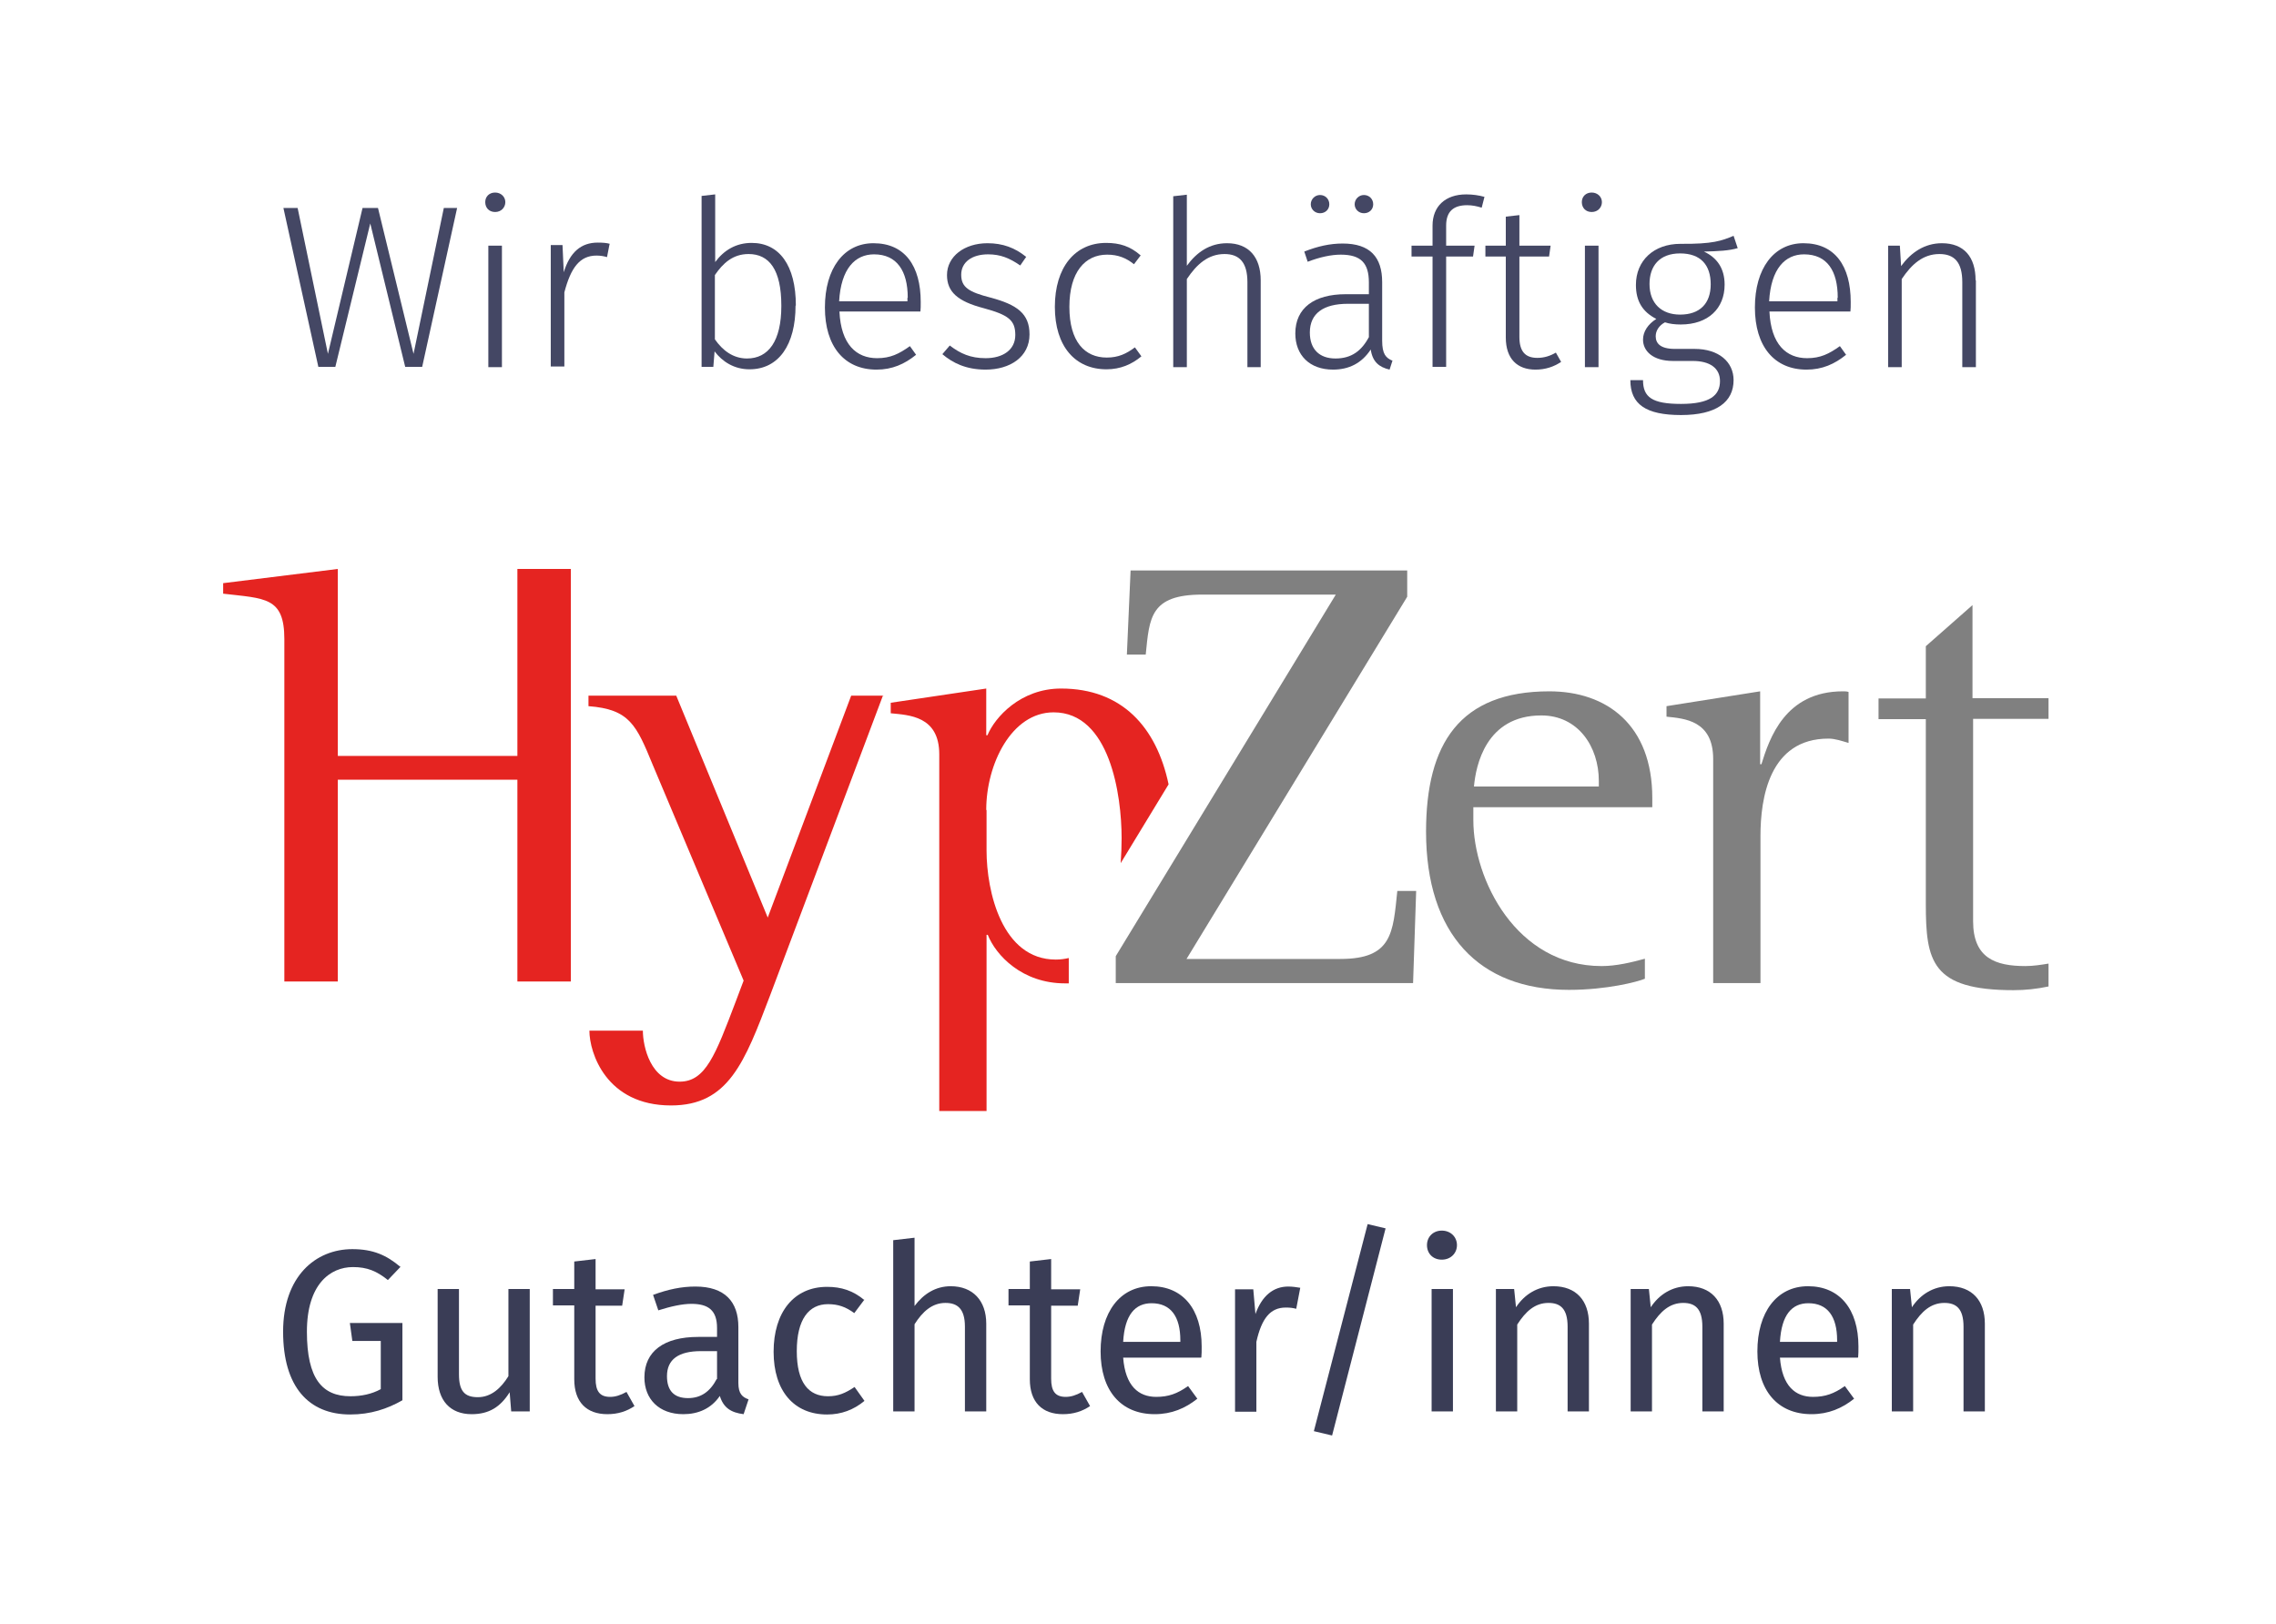 <svg viewBox="0 0 73.64 52.54" xmlns="http://www.w3.org/2000/svg"><g fill="#444764"><path d="m13.67 11.87h-.56l-1.13-4.64-1.13 4.64h-.55l-1.13-5.14h.46l.98 4.72 1.12-4.72h.5l1.15 4.72.98-4.72h.43l-1.13 5.14z"/><path d="m16.35 6.54c0 .17-.13.32-.33.32s-.32-.14-.32-.32.13-.31.32-.31.33.14.33.31zm-.11 5.34h-.44v-3.93h.44z"/><path d="m19.72 7.91-.08.41c-.1-.03-.21-.05-.34-.05-.54 0-.83.39-1.04 1.19v2.4h-.44v-3.93h.38l.04.88c.2-.65.56-.96 1.1-.96.16 0 .29.01.39.04z"/><path d="m25.74 9.89c0 1.26-.54 2.06-1.49 2.06-.5 0-.88-.25-1.13-.58l-.04.5h-.38v-5.53l.44-.05v2.19c.28-.38.67-.62 1.18-.62.89 0 1.43.72 1.43 2.03zm-.46 0c0-1.16-.39-1.67-1.06-1.67-.51 0-.83.3-1.09.68v2.08c.25.36.59.62 1.04.62.69 0 1.11-.56 1.11-1.7z"/><path d="m29.78 10.08h-2.62c.05 1.07.55 1.51 1.22 1.51.43 0 .71-.14 1.06-.39l.2.28c-.37.3-.77.48-1.28.48-1.04 0-1.67-.75-1.67-2.01s.61-2.08 1.57-2.08c1.02 0 1.53.74 1.53 1.9 0 .12 0 .24-.01.31zm-.41-.45c0-.86-.35-1.4-1.09-1.4-.61 0-1.07.46-1.13 1.52h2.21v-.11z"/><path d="m33.21 8.3-.2.29c-.35-.24-.64-.36-1.04-.36-.52 0-.87.25-.87.66s.25.56.95.74c.86.23 1.26.52 1.26 1.19 0 .73-.63 1.14-1.42 1.14-.64 0-1.07-.22-1.4-.5l.24-.28c.34.26.67.41 1.16.41.56 0 .96-.27.96-.75s-.22-.65-1.03-.87c-.84-.22-1.18-.53-1.18-1.07 0-.6.56-1.03 1.31-1.03.5 0 .89.15 1.25.44z"/><path d="m36.91 8.26-.22.29c-.25-.2-.51-.31-.87-.31-.71 0-1.22.56-1.22 1.69s.5 1.64 1.21 1.64c.37 0 .63-.12.91-.33l.21.29c-.31.26-.68.42-1.13.42-1.01 0-1.67-.74-1.67-2.02s.65-2.07 1.66-2.07c.44 0 .78.11 1.11.4z"/><path d="m40.79 9.07v2.81h-.43v-2.75c0-.64-.26-.91-.74-.91-.53 0-.9.33-1.22.81v2.85h-.44v-5.53l.44-.05v2.3c.32-.44.74-.73 1.3-.73.71 0 1.09.46 1.09 1.2z"/><path d="m45.06 11.65-.1.31c-.34-.08-.55-.25-.61-.65-.29.44-.7.65-1.22.65-.76 0-1.22-.47-1.22-1.17 0-.83.62-1.27 1.63-1.27h.75v-.38c0-.62-.25-.9-.91-.9-.31 0-.68.08-1.07.23l-.11-.33c.43-.17.83-.26 1.24-.26.89 0 1.28.44 1.28 1.25v1.89c0 .44.12.56.33.65zm-.77-.75v-1.07h-.68c-.79 0-1.23.31-1.23.93 0 .54.31.84.83.84s.85-.25 1.09-.71zm-1.28-4.29c0 .17-.13.29-.3.29s-.3-.13-.3-.29.13-.3.3-.3.3.13.3.3zm1.42 0c0 .17-.13.29-.3.29s-.3-.13-.3-.29.13-.3.3-.3.3.13.3.3z"/><path d="m46.79 7.32v.63h.92l-.05.35h-.87v3.57h-.44v-3.57h-.68v-.35h.68v-.65c0-.62.41-1.01 1.09-1.01.21 0 .41.03.59.08l-.09.35c-.16-.05-.31-.08-.47-.08-.44 0-.68.2-.68.66z"/><path d="m50.51 11.71c-.24.16-.51.25-.83.25-.59 0-.96-.35-.96-1.04v-2.62h-.66v-.35h.66v-.94l.44-.05v.99h1.01l-.05.35h-.96v2.6c0 .46.18.68.58.68.22 0 .41-.06.6-.17z"/><path d="m51.83 6.54c0 .17-.13.32-.33.32s-.32-.14-.32-.32.13-.31.32-.31.33.14.33.31zm-.11 5.34h-.44v-3.93h.44z"/><path d="m56.22 8.03c-.27.08-.62.1-1.09.11.41.19.67.53.67 1.07 0 .77-.53 1.29-1.42 1.29-.19 0-.36-.02-.51-.07-.19.1-.3.27-.3.45 0 .23.15.41.62.41h.64c.78 0 1.26.42 1.26 1.01 0 .71-.56 1.13-1.7 1.13s-1.64-.35-1.64-1.13h.41c0 .55.29.77 1.23.77s1.26-.28 1.26-.74c0-.42-.33-.65-.88-.65h-.64c-.65 0-.97-.32-.97-.69 0-.26.16-.5.43-.67-.45-.23-.66-.58-.66-1.1 0-.79.58-1.33 1.44-1.33 1.05.01 1.34-.1 1.72-.26l.14.42zm-2.85 1.16c0 .63.39.99.99.99.64 0 .99-.36.99-.98s-.32-1-.99-1-.99.41-.99.99z"/><path d="m59.87 10.08h-2.62c.05 1.07.55 1.51 1.22 1.51.43 0 .71-.14 1.06-.39l.2.28c-.37.3-.77.48-1.28.48-1.04 0-1.67-.75-1.67-2.01s.61-2.08 1.57-2.08c1.02 0 1.53.74 1.53 1.9 0 .12 0 .24-.01.31zm-.41-.45c0-.86-.34-1.4-1.09-1.4-.61 0-1.07.46-1.13 1.52h2.21v-.11z"/><path d="m63.93 9.07v2.81h-.44v-2.75c0-.65-.26-.91-.74-.91-.53 0-.9.33-1.22.81v2.85h-.44v-3.93h.38l.04.66c.32-.44.76-.74 1.32-.74.71 0 1.09.44 1.09 1.2z"/></g><path d="m28.59 22.51h-1.05l-2.7 7.18-2.96-7.18h-2.84v.34c1.33.1 1.55.61 2.08 1.9l2.94 6.98-.26.69c-.65 1.71-.97 2.58-1.81 2.58-.93 0-1.19-1.13-1.19-1.65h-1.73c0 .71.54 2.42 2.64 2.42 1.86 0 2.38-1.39 3.21-3.57l3.65-9.7z" fill="#e52421"/><path d="m9.2 31.76h1.73v-6.53h5.81v6.53h1.73v-13.35h-1.73v6.05h-5.81v-6.05l-3.71.46v.34c1.35.16 1.98.1 1.98 1.47v11.09z" fill="#e52421"/><path d="m31.92 26.22v1.3c0 1.33.5 3.53 2.24 3.53.15 0 .29-.02.42-.05v.82h-.12c-1.39 0-2.24-.91-2.5-1.57h-.04v5.7h-1.53v-11.54c0-1.25-.99-1.27-1.57-1.33v-.34l3.09-.46v1.51h.04c.24-.58 1.07-1.51 2.38-1.51 1.97 0 3.09 1.25 3.48 3.1l-1.55 2.55c.02-.28.03-.56.03-.81 0-1.39-.38-4.07-2.2-4.07-1.37 0-2.18 1.69-2.18 3.15z" fill="#e52421" fill-rule="evenodd"/><path d="m53.23 31.02c-.44.12-.93.24-1.41.24-2.76 0-4.15-2.8-4.15-4.72v-.42h5.79v-.3c0-2.36-1.47-3.45-3.33-3.45-2.9 0-3.99 1.69-3.99 4.54 0 3.31 1.71 5.12 4.62 5.12 1.23 0 2.22-.26 2.46-.36v-.65zm-1.49-5.57h-4.05c.06-.67.38-2.3 2.18-2.3 1.19 0 1.86 1.01 1.86 2.12v.18z" fill="#808080" fill-rule="evenodd"/><path d="m55.43 31.81h1.53v-4.76c0-1.21.28-3.15 2.2-3.15.22 0 .44.08.65.14v-1.65c-.06-.02-.12-.02-.18-.02-1.88 0-2.38 1.53-2.64 2.36h-.04v-2.36l-3.03.48v.34c.58.06 1.51.12 1.51 1.37v7.26z" fill="#808080"/><path d="m66.28 31.18c-.24.04-.5.08-.75.08-.97 0-1.69-.26-1.69-1.45v-6.55h2.44v-.67h-2.46v-3.01l-1.51 1.33v1.69h-1.53v.67h1.53v5.97c0 1.86.18 2.8 2.84 2.8.38 0 .75-.04 1.13-.12v-.73z" fill="#808080"/><path d="m36.1 31.81h9.62l.1-2.98h-.61c-.14 1.35-.16 2.2-1.84 2.2h-4.98l7.14-11.72v-.85h-8.95l-.12 2.72h.61c.12-1.19.14-1.94 1.83-1.94h4.32l-7.12 11.7z" fill="#808080"/><path d="m12.97 40.98-.42.44c-.36-.29-.67-.42-1.13-.42-.74 0-1.49.56-1.49 2.09s.5 2.09 1.41 2.09c.35 0 .69-.07.98-.23v-1.56h-.92l-.08-.58h1.7v2.5c-.49.28-1.03.46-1.69.46-1.34 0-2.17-.89-2.17-2.68s1.05-2.67 2.24-2.67c.68 0 1.11.2 1.55.57z" fill="#3a3d56"/><path d="m17.13 45.67h-.59l-.05-.62c-.3.48-.67.71-1.23.71-.69 0-1.1-.44-1.1-1.21v-2.84h.69v2.76c0 .54.18.74.61.74s.75-.29.99-.68v-2.82h.69v3.96z" fill="#3a3d56"/><path d="m20.54 45.49c-.26.18-.55.27-.89.27-.67 0-1.07-.39-1.07-1.13v-2.39h-.69v-.53h.69v-.89l.69-.08v.98h.94l-.08.53h-.86v2.36c0 .4.13.59.47.59.17 0 .33-.05.53-.16l.26.46z" fill="#3a3d56"/><path d="m24.22 45.28-.16.48c-.4-.05-.65-.2-.77-.59-.28.41-.7.59-1.18.59-.79 0-1.26-.49-1.26-1.19 0-.85.64-1.31 1.74-1.31h.61v-.29c0-.57-.28-.78-.83-.78-.29 0-.66.08-1.07.21l-.17-.5c.49-.18.92-.27 1.37-.27.95 0 1.39.49 1.39 1.31v1.81c0 .35.13.46.33.53zm-1.02-.65v-.91h-.52c-.73 0-1.1.27-1.1.81 0 .47.23.71.68.71.41 0 .71-.2.93-.62z" fill="#3a3d56"/><path d="m27.97 42.05-.33.44c-.27-.2-.52-.29-.85-.29-.62 0-1.01.49-1.01 1.52s.39 1.46 1.01 1.46c.33 0 .56-.1.86-.3l.32.45c-.35.29-.75.44-1.21.44-1.07 0-1.73-.76-1.73-2.03s.65-2.1 1.73-2.1c.46 0 .84.12 1.21.43z" fill="#3a3d56"/><path d="m31.91 42.83v2.84h-.69v-2.74c0-.59-.25-.77-.63-.77-.43 0-.74.28-1 .69v2.82h-.69v-5.54l.69-.08v2.21c.29-.39.68-.64 1.17-.64.72 0 1.15.47 1.15 1.21z" fill="#3a3d56"/><path d="m35.28 45.49c-.26.18-.55.27-.89.27-.67 0-1.07-.39-1.07-1.13v-2.39h-.69v-.53h.69v-.89l.69-.08v.98h.94l-.08.53h-.86v2.36c0 .4.13.59.47.59.17 0 .33-.05.53-.16l.26.46z" fill="#3a3d56"/><path d="m38.86 43.93h-2.52c.07.92.5 1.27 1.07 1.27.39 0 .68-.1 1.03-.35l.3.41c-.39.31-.83.5-1.38.5-1.1 0-1.75-.77-1.75-2.03s.62-2.11 1.64-2.11 1.63.74 1.63 1.95c0 .14 0 .26-.01.35zm-.67-.56c0-.77-.31-1.2-.93-1.2-.53 0-.87.37-.92 1.25h1.85v-.04z" fill="#3a3d56"/><path d="m42.07 41.67-.13.68c-.12-.03-.2-.04-.34-.04-.5 0-.78.35-.95 1.11v2.26h-.69v-3.96h.59l.07.8c.21-.59.58-.89 1.06-.89.13 0 .27.02.39.04z" fill="#3a3d56"/><path d="m44.83 39.75-1.73 6.7-.59-.14 1.74-6.7.59.14z" fill="#3a3d56"/><path d="m47.14 40.29c0 .26-.2.47-.49.47s-.48-.2-.48-.47.2-.47.48-.47.49.2.49.47zm-.13 5.38h-.69v-3.96h.69z" fill="#3a3d56"/><path d="m51.41 42.83v2.84h-.69v-2.74c0-.59-.24-.77-.62-.77-.44 0-.74.28-1.01.7v2.81h-.69v-3.96h.59l.06.59c.27-.41.69-.68 1.21-.68.73 0 1.15.46 1.15 1.21z" fill="#3a3d56"/><path d="m55.77 42.83v2.84h-.69v-2.74c0-.59-.24-.77-.62-.77-.44 0-.74.28-1.01.7v2.81h-.69v-3.96h.59l.06.59c.27-.41.69-.68 1.21-.68.73 0 1.15.46 1.15 1.21z" fill="#3a3d56"/><path d="m60.11 43.93h-2.52c.07.92.5 1.27 1.07 1.27.39 0 .68-.1 1.03-.35l.3.41c-.39.31-.83.5-1.38.5-1.1 0-1.75-.77-1.75-2.03s.62-2.11 1.64-2.11 1.63.74 1.63 1.95c0 .14 0 .26-.01.35zm-.67-.56c0-.77-.31-1.2-.93-1.2-.53 0-.87.37-.92 1.25h1.85v-.04z" fill="#3a3d56"/><path d="m64.22 42.83v2.84h-.69v-2.74c0-.59-.24-.77-.62-.77-.44 0-.74.28-1.01.7v2.81h-.69v-3.96h.59l.06.59c.27-.41.69-.68 1.21-.68.73 0 1.15.46 1.15 1.21z" fill="#3a3d56"/></svg>